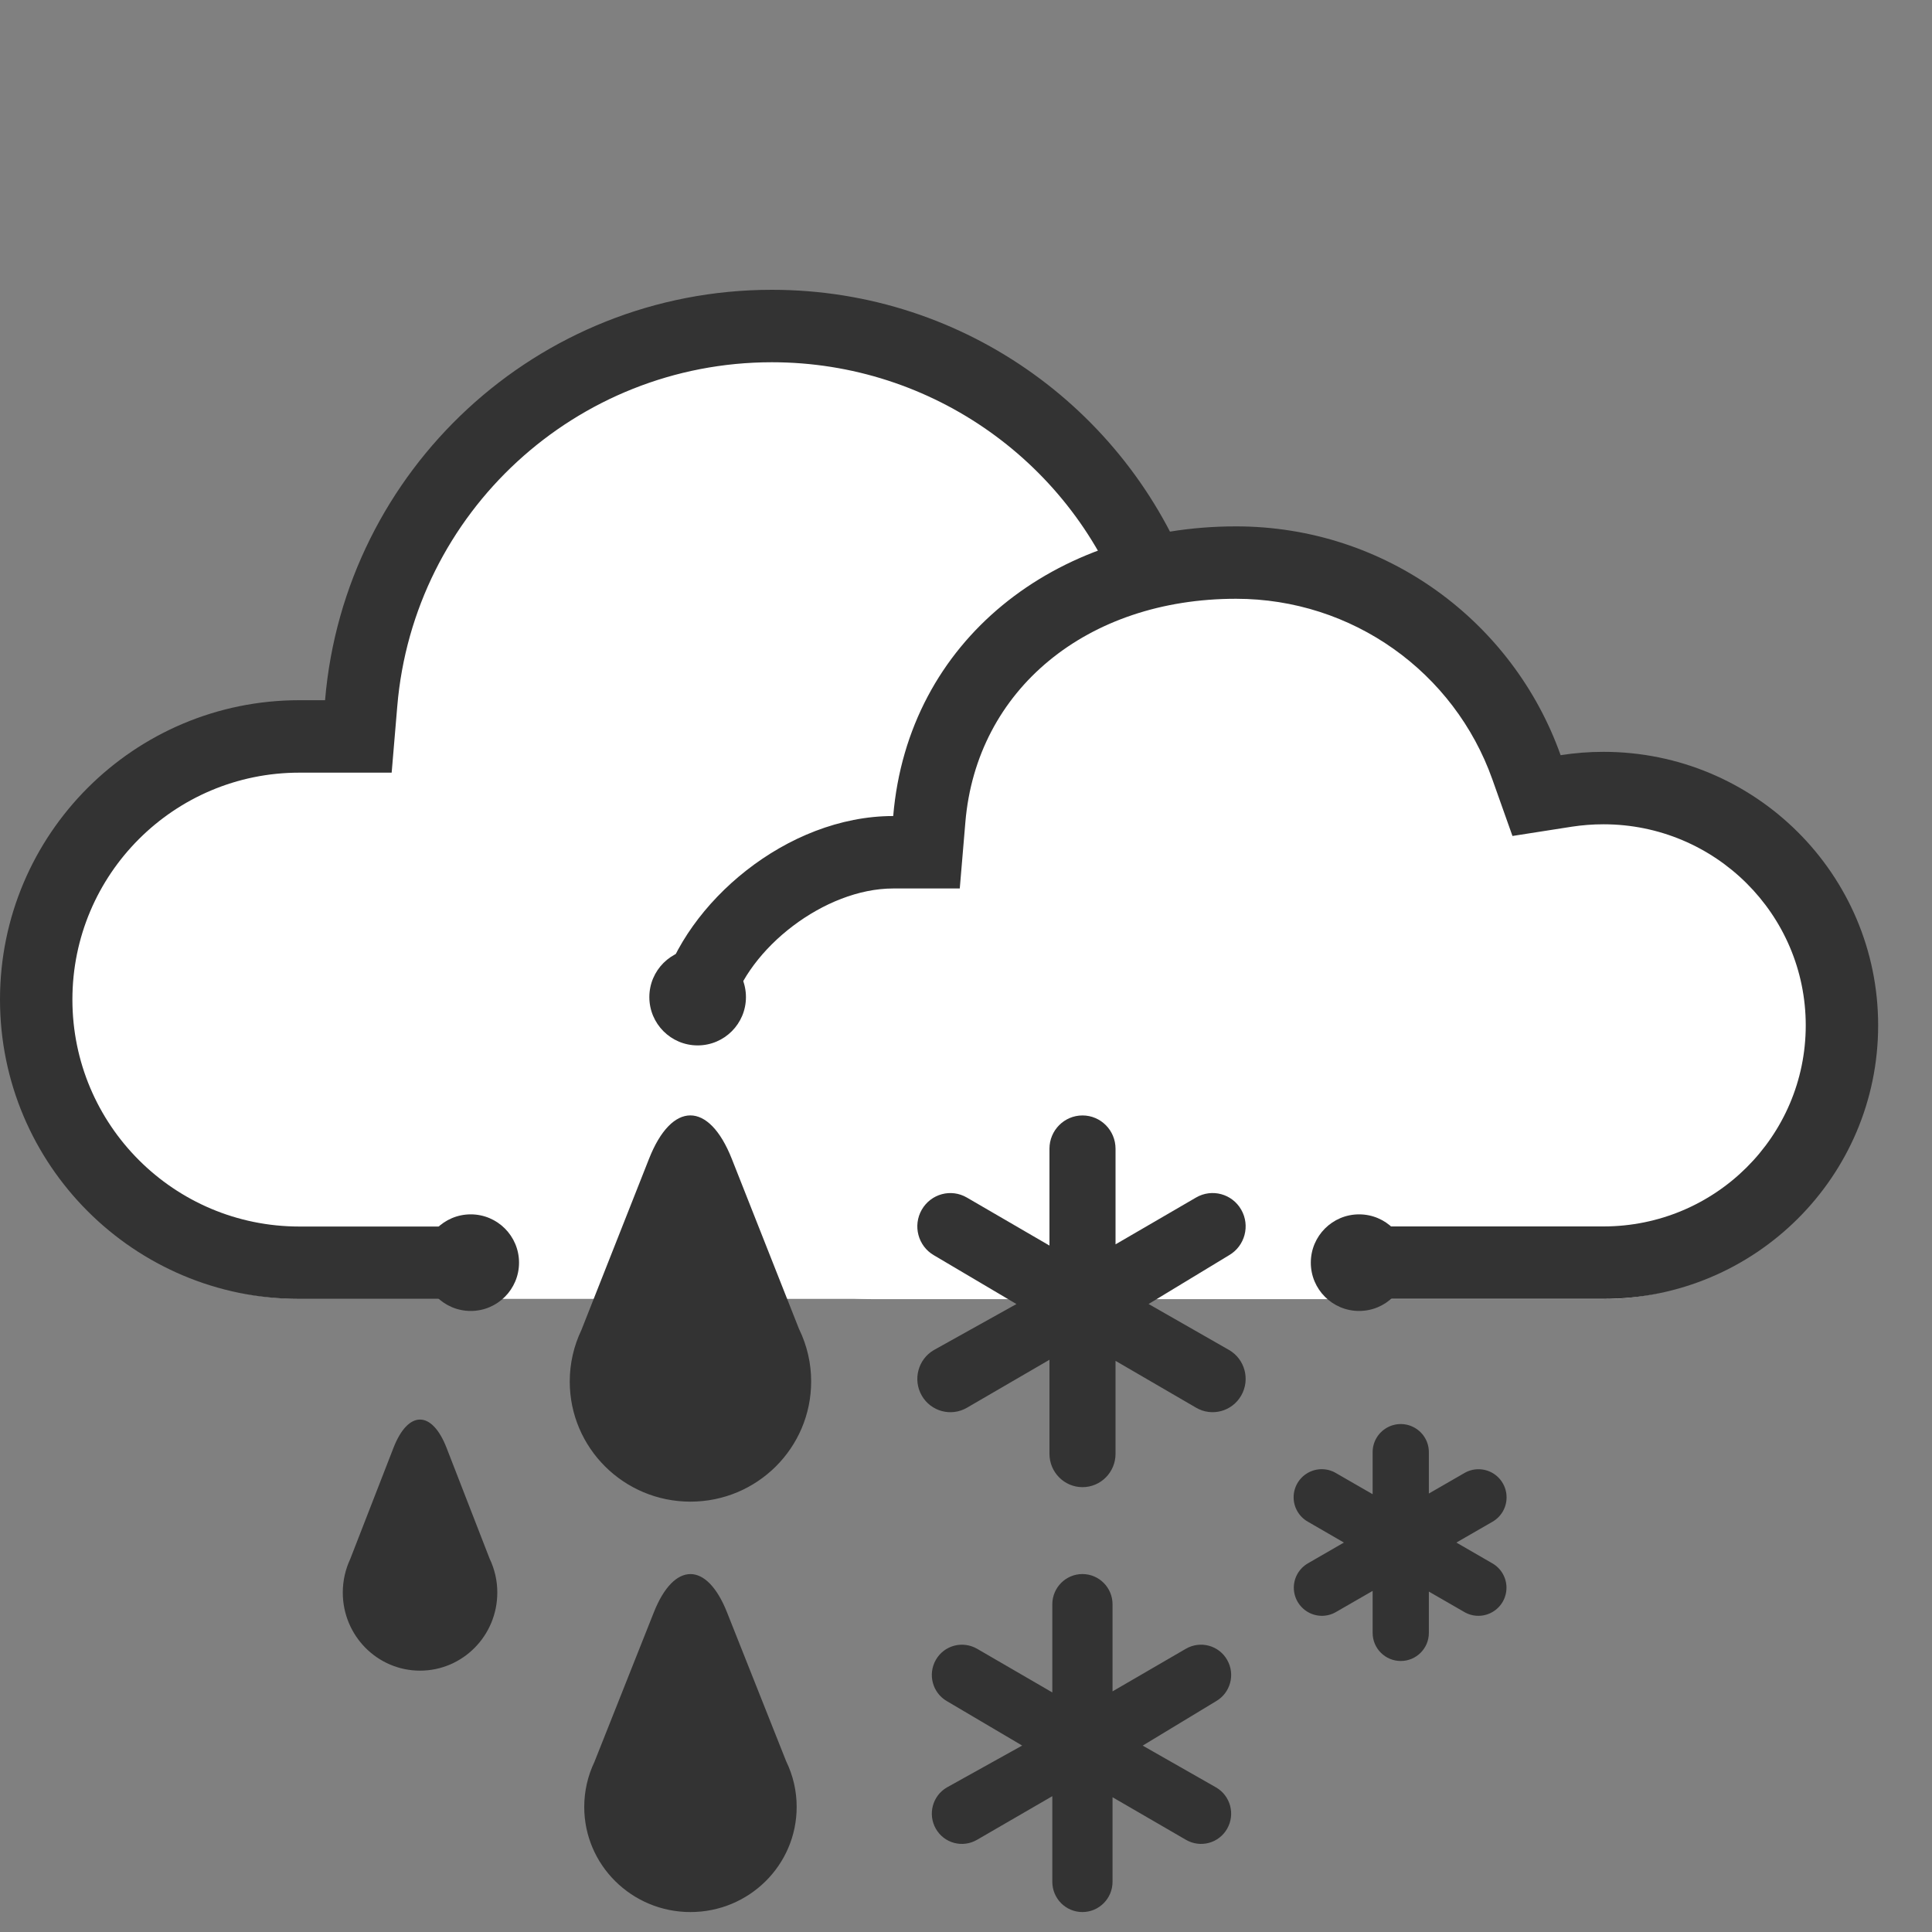 <?xml version="1.0"?>
<svg xmlns="http://www.w3.org/2000/svg" xmlns:xlink="http://www.w3.org/1999/xlink" viewBox="0 0 40 40" version="1.1" width="40" height="40">
  <rect x="0" y="0" width="40" height="40" fill="#808080" stroke="none"/>
  <g fill="none" fill-rule="evenodd">
    <g fill-rule="nonzero">
      <g>
        <g>
          <g transform="translate(-2635 -6) translate(25 6) translate(2610 6)">
            <path fill="#FFF" d="M15.98 1C11.408 1 7.61 4.51 7.229 9.038l-.038.458h-.992C3.05 9.496.5 12.047.5 15.194c0 3.148 2.55 5.698 5.698 5.698H25.89c3.81 0 6.898-3.088 6.898-6.897 0-3.81-3.089-6.898-6.898-6.898-.363 0-.723.028-1.077.084l-.41.064-.139-.391C23.034 3.374 19.734 1 15.981 1z"/>
            <path fill="#333" d="M25.89 20.892v-1.5c3.257 0 5.898-2.64 5.898-5.897s-2.64-5.898-5.898-5.898c-.311 0-.62.024-.922.072l-1.23.193-.416-1.175C22.232 3.603 19.306 1.5 15.981 1.5c-4.053 0-7.42 3.112-7.756 7.123l-.116 1.374H6.198c-2.595 0-4.699 2.103-4.699 4.698 0 2.596 2.104 4.699 4.699 4.699h3.598v1.499H6.198C2.775 20.892 0 18.118 0 14.694c0-3.422 2.774-6.197 6.198-6.197h.532C7.13 3.737 11.12 0 15.981 0c4.041 0 7.48 2.582 8.755 6.187.382-.06.768-.09 1.154-.09 4.086 0 7.397 3.312 7.397 7.398 0 4.085-3.311 7.397-7.397 7.397z"/>
            <path fill="#FFF" d="M25.572 5.598c-3.509 0-6.423 2.7-6.715 6.183l-.03.352h-.76c-2.415 0-4.372 1.962-4.372 4.382s1.957 4.382 4.371 4.382h15.108c2.922 0 5.291-2.375 5.291-5.305 0-2.93-2.369-5.304-5.291-5.304-.279 0-.555.021-.826.064l-.315.05-.106-.302c-.945-2.676-3.477-4.502-6.355-4.502z"/>
            <path fill="#333" d="M28.206 20.892v-1.5h4.992c2.314 0 4.188-1.865 4.188-4.163s-1.874-4.163-4.188-4.163c-.221 0-.44.017-.656.05l-1.228.192-.416-1.171c-.79-2.225-2.9-3.74-5.308-3.74-3.087 0-5.372 1.88-5.603 4.625l-.116 1.373h-1.378c-1.421 0-3.003 1.24-3.353 2.5l-1.445-.4c.5-1.8 2.592-3.6 4.798-3.6.307-3.642 3.36-5.997 7.097-5.997 3.107 0 5.74 1.977 6.721 4.737.294-.046.59-.069.887-.069 3.141 0 5.687 2.536 5.687 5.663 0 3.128-2.546 5.663-5.687 5.663h-4.992zm0-1.5h4.992c2.314 0 4.188-1.865 4.188-4.163s-1.874-4.163-4.188-4.163c-.221 0-.44.017-.656.05l-1.228.192-.416-1.171c-.79-2.225-2.9-3.74-5.308-3.74-3.087 0-5.372 1.88-5.603 4.625l-.116 1.373h-1.378c-1.421 0-3.003 1.24-3.353 2.5l-1.445-.4c.5-1.8 2.592-3.6 4.798-3.6.307-3.642 3.36-5.997 7.097-5.997 3.107 0 5.74 1.977 6.721 4.737.294-.046.59-.069.887-.069 3.141 0 5.687 2.536 5.687 5.663 0 3.128-2.546 5.663-5.687 5.663h-4.992v-1.5z"/>
            <circle cx="28.139" cy="20.142" r="1" fill="#333"/>
            <circle cx="9.746" cy="20.142" r="1" fill="#333"/>
            <circle cx="14.444" cy="14.644" r="1" fill="#333"/>
          </g>
          <g fill="#333">
            <path d="M21.322 9.845l-.757.436c-.18.106-.402.106-.583.002-.18-.104-.292-.297-.292-.505 0-.209.113-.401.294-.505l.743-.429-.743-.43c-.183-.102-.297-.295-.298-.504-.001-.21.111-.404.293-.508.182-.104.406-.103.586.005l.757.436V6.98c-.003-.21.108-.405.289-.51.181-.106.405-.106.586 0 .181.105.292.3.289.51v.849l.732-.422c.18-.107.403-.108.585-.004.181.104.293.298.292.507 0 .209-.113.402-.295.505l-.744.429.744.43c.18.103.293.295.293.504 0 .208-.11.401-.292.505-.18.104-.403.104-.583-.002l-.732-.422v.855c0 .321-.26.582-.582.582-.321 0-.582-.26-.582-.582v-.87zm-6.69-4.786l-1.71.994c-.328.19-.746.077-.935-.252-.189-.33-.077-.751.25-.942l1.71-.953-1.71-1.011c-.327-.19-.439-.612-.25-.942.19-.33.607-.443.934-.252l1.71.994V.69c0-.38.306-.689.684-.689.378 0 .684.309.684.69V2.67l1.668-.97c.327-.19.745-.078.934.252.189.33.077.751-.25.942l-1.668 1.011 1.668.953c.327.19.439.612.25.942-.189.33-.607.443-.934.252l-1.668-.97v1.925c0 .38-.306.69-.684.69-.378 0-.684-.31-.684-.69v-1.95zm.058 9.036l-1.56.904c-.143.083-.313.106-.473.063-.16-.043-.296-.148-.378-.292-.172-.3-.07-.683.228-.856l1.559-.867-1.559-.92c-.298-.172-.4-.555-.228-.855.082-.144.218-.249.378-.292.16-.043.33-.02.474.062l1.559.905v-1.824c0-.346.279-.627.623-.627.345 0 .624.281.624.627v1.802l1.52-.883c.144-.083.314-.105.474-.062.16.043.296.148.378.292.173.3.07.683-.228.856l-1.52.92 1.52.866c.298.173.4.556.228.856-.082.144-.218.249-.378.292-.16.043-.33.02-.473-.063l-1.521-.882v1.75c0 .346-.28.627-.624.627s-.623-.28-.623-.627v-1.772zM3.04 9.177c.105.22.16.46.159.702 0 .893-.716 1.617-1.6 1.617C.716 11.496 0 10.772 0 9.879c0-.247.055-.481.153-.691l.896-2.304c.304-.782.796-.782 1.1 0l.891 2.293zM9.45 4.43c.163.337.248.706.247 1.08 0 1.374-1.119 2.487-2.499 2.487-1.38 0-2.499-1.113-2.499-2.487 0-.38.086-.74.24-1.063l1.4-3.545C6.811-.3 7.58-.301 8.055.902L9.449 4.43zm-.27 8.943c.143.294.218.617.217.945 0 1.202-.984 2.176-2.199 2.176-1.214 0-2.199-.974-2.199-2.176 0-.333.076-.649.21-.93l1.232-3.102c.418-1.052 1.095-1.053 1.513 0l1.226 3.087z" transform="translate(-2635 -6) translate(25 6) translate(2610 6) translate(7.097 17.093)"/>
          </g>
        </g>
      </g>
    </g>
  </g>
</svg>
